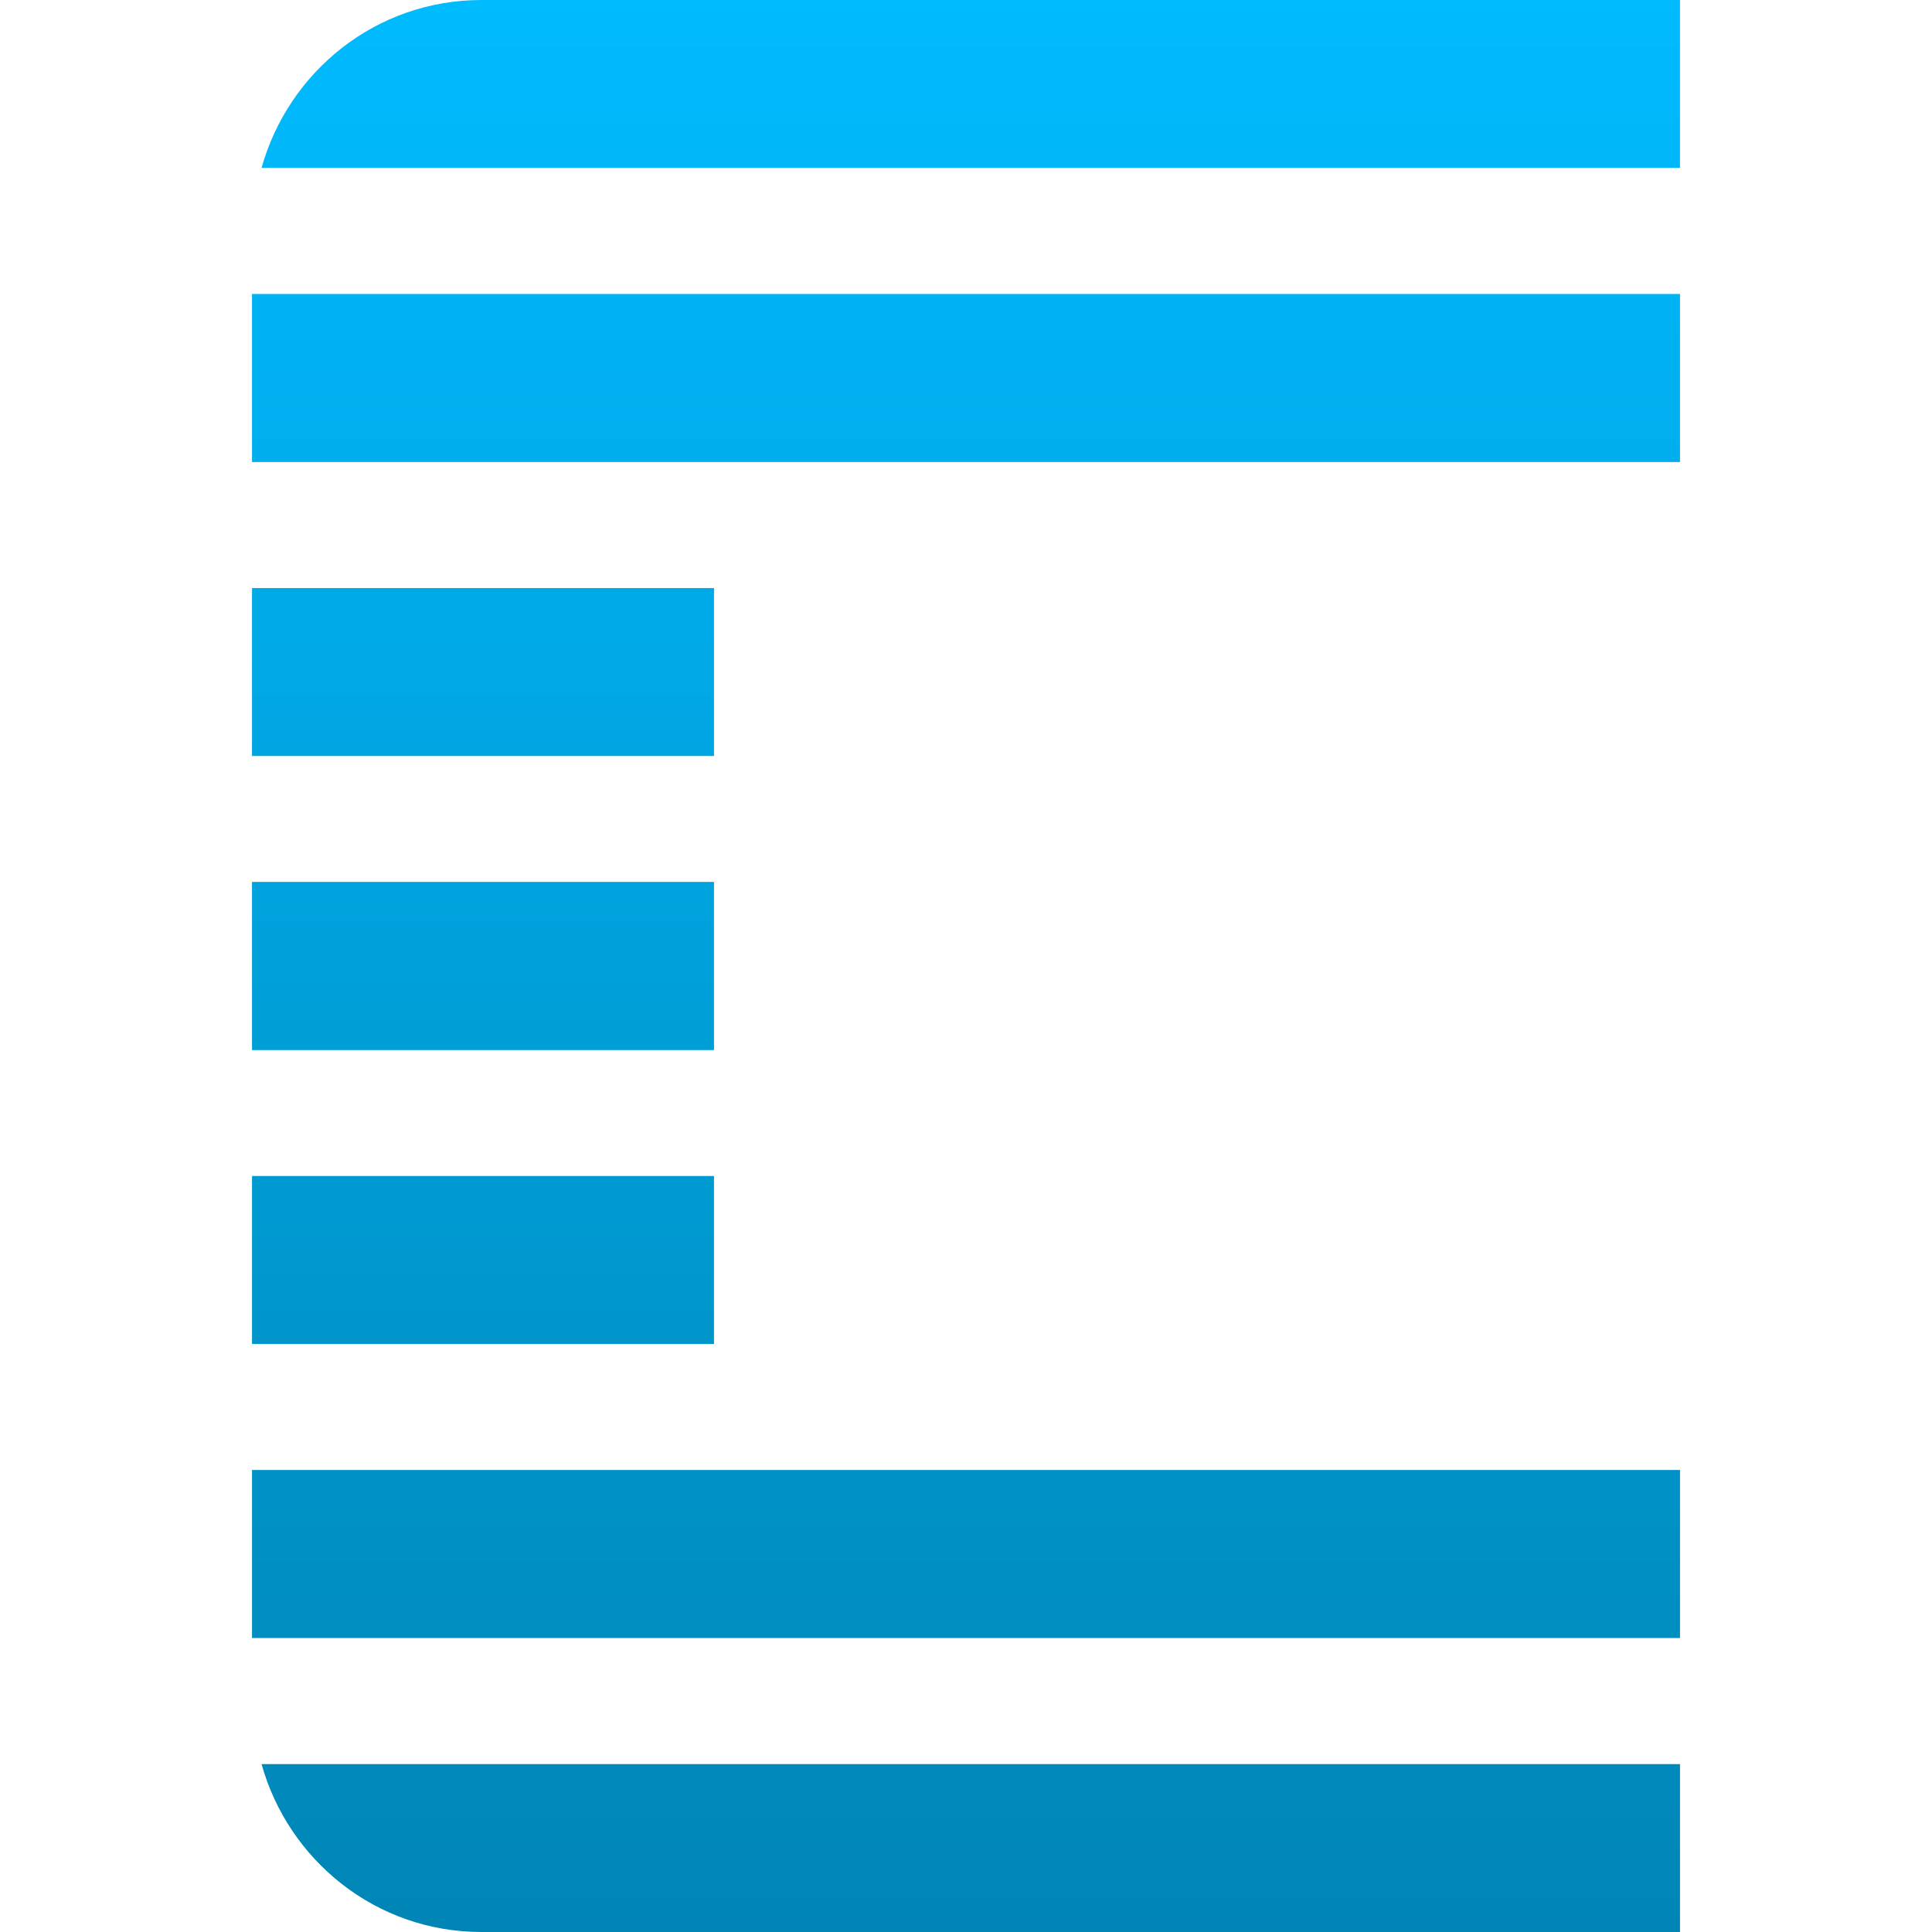 <svg xmlns="http://www.w3.org/2000/svg" xmlns:xlink="http://www.w3.org/1999/xlink" width="64" height="64" viewBox="0 0 64 64" version="1.1">
<defs>
<linearGradient id="linear0" gradientUnits="userSpaceOnUse" x1="0" y1="0" x2="0" y2="1" gradientTransform="matrix(47.305,0,0,64,8.348,0)">
<stop offset="0" style="stop-color:#00bbff;stop-opacity:1;"/>
<stop offset="1" style="stop-color:#0085b5;stop-opacity:1;"/>
</linearGradient>
</defs>
<g id="surface1">
<path style=" stroke:none;fill-rule:evenodd;fill:url(#linear0);" d="M 15.949 0 C 12.461 0 9.559 2.363 8.664 5.562 L 55.652 5.562 L 55.652 0 Z M 8.348 9.738 L 8.348 15.305 L 55.652 15.305 L 55.652 9.738 Z M 8.348 19.48 L 8.348 25.043 L 23.652 25.043 L 23.652 19.48 Z M 8.348 29.215 L 8.348 34.785 L 23.652 34.785 L 23.652 29.215 Z M 8.348 38.957 L 8.348 44.52 L 23.652 44.52 L 23.652 38.957 Z M 8.348 48.695 L 8.348 54.262 L 55.652 54.262 L 55.652 48.695 Z M 8.664 58.438 C 9.559 61.637 12.461 64 15.949 64 L 55.652 64 L 55.652 58.438 Z M 8.664 58.438 "/>
</g>
</svg>
